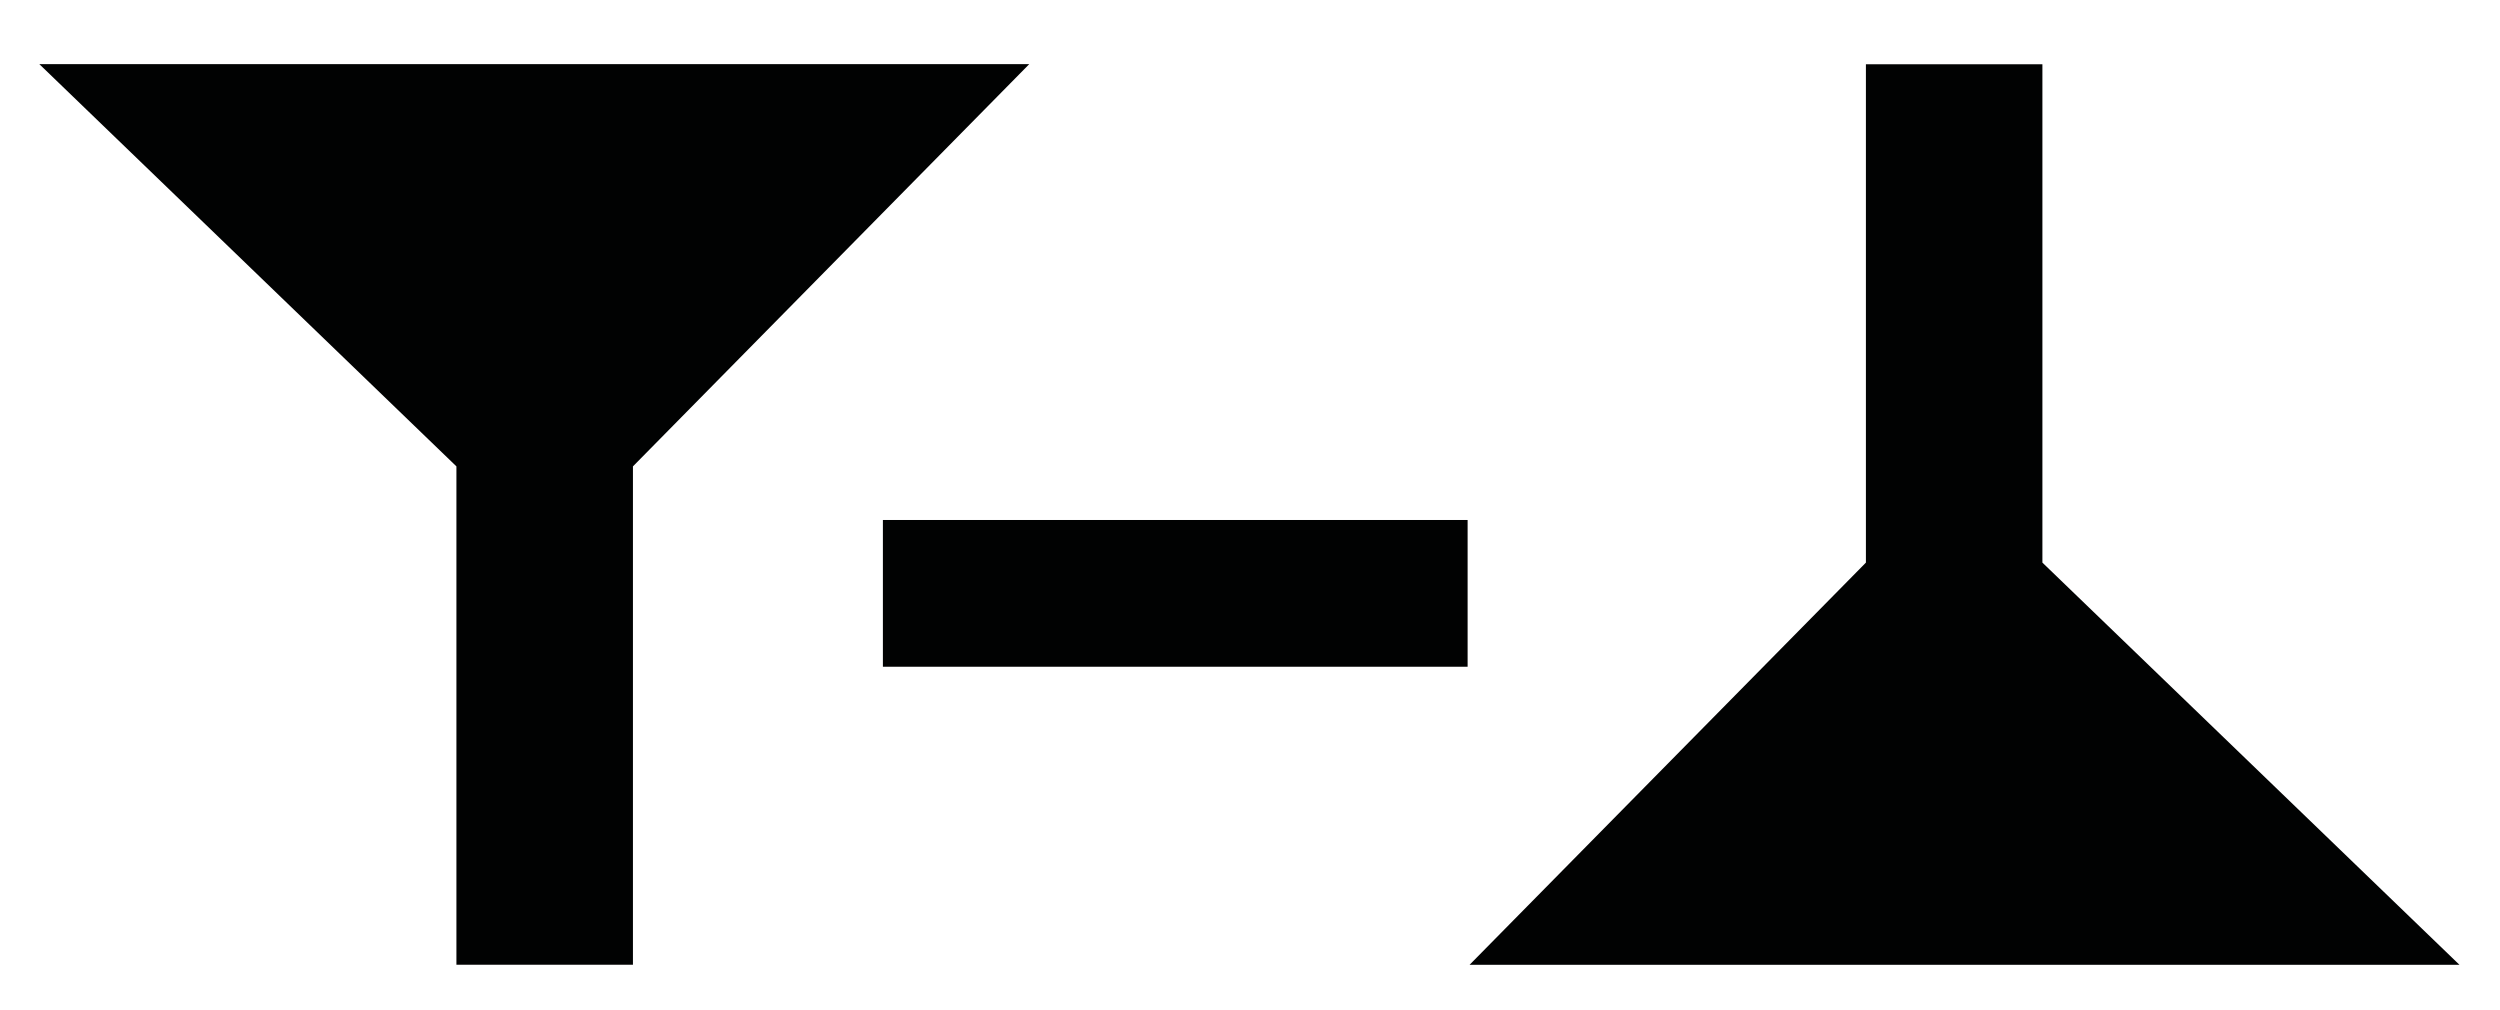 <?xml version="1.0" encoding="utf-8"?>
<!-- Generator: Adobe Illustrator 16.0.3, SVG Export Plug-In . SVG Version: 6.00 Build 0)  -->
<!DOCTYPE svg PUBLIC "-//W3C//DTD SVG 1.1//EN" "http://www.w3.org/Graphics/SVG/1.1/DTD/svg11.dtd">
<svg version="1.1" id="Ebene_1" xmlns="http://www.w3.org/2000/svg" xmlns:xlink="http://www.w3.org/1999/xlink" x="0px" y="0px"
	 width="203px" height="82px" viewBox="0 0 203 82" enable-background="new 0 0 203 82" xml:space="preserve">
<polygon fill="#010202" points="3.194,5.208 83.574,5.208 51.395,37.87 51.395,78.337 37.061,78.337 37.061,37.87 "/>
<polygon fill="#010202" points="199.709,78.343 119.328,78.343 151.512,45.684 151.512,5.216 165.843,5.216 165.843,45.684 "/>
<rect x="71.691" y="42.223" fill="#010202" width="47.479" height="11.916"/>
</svg>
